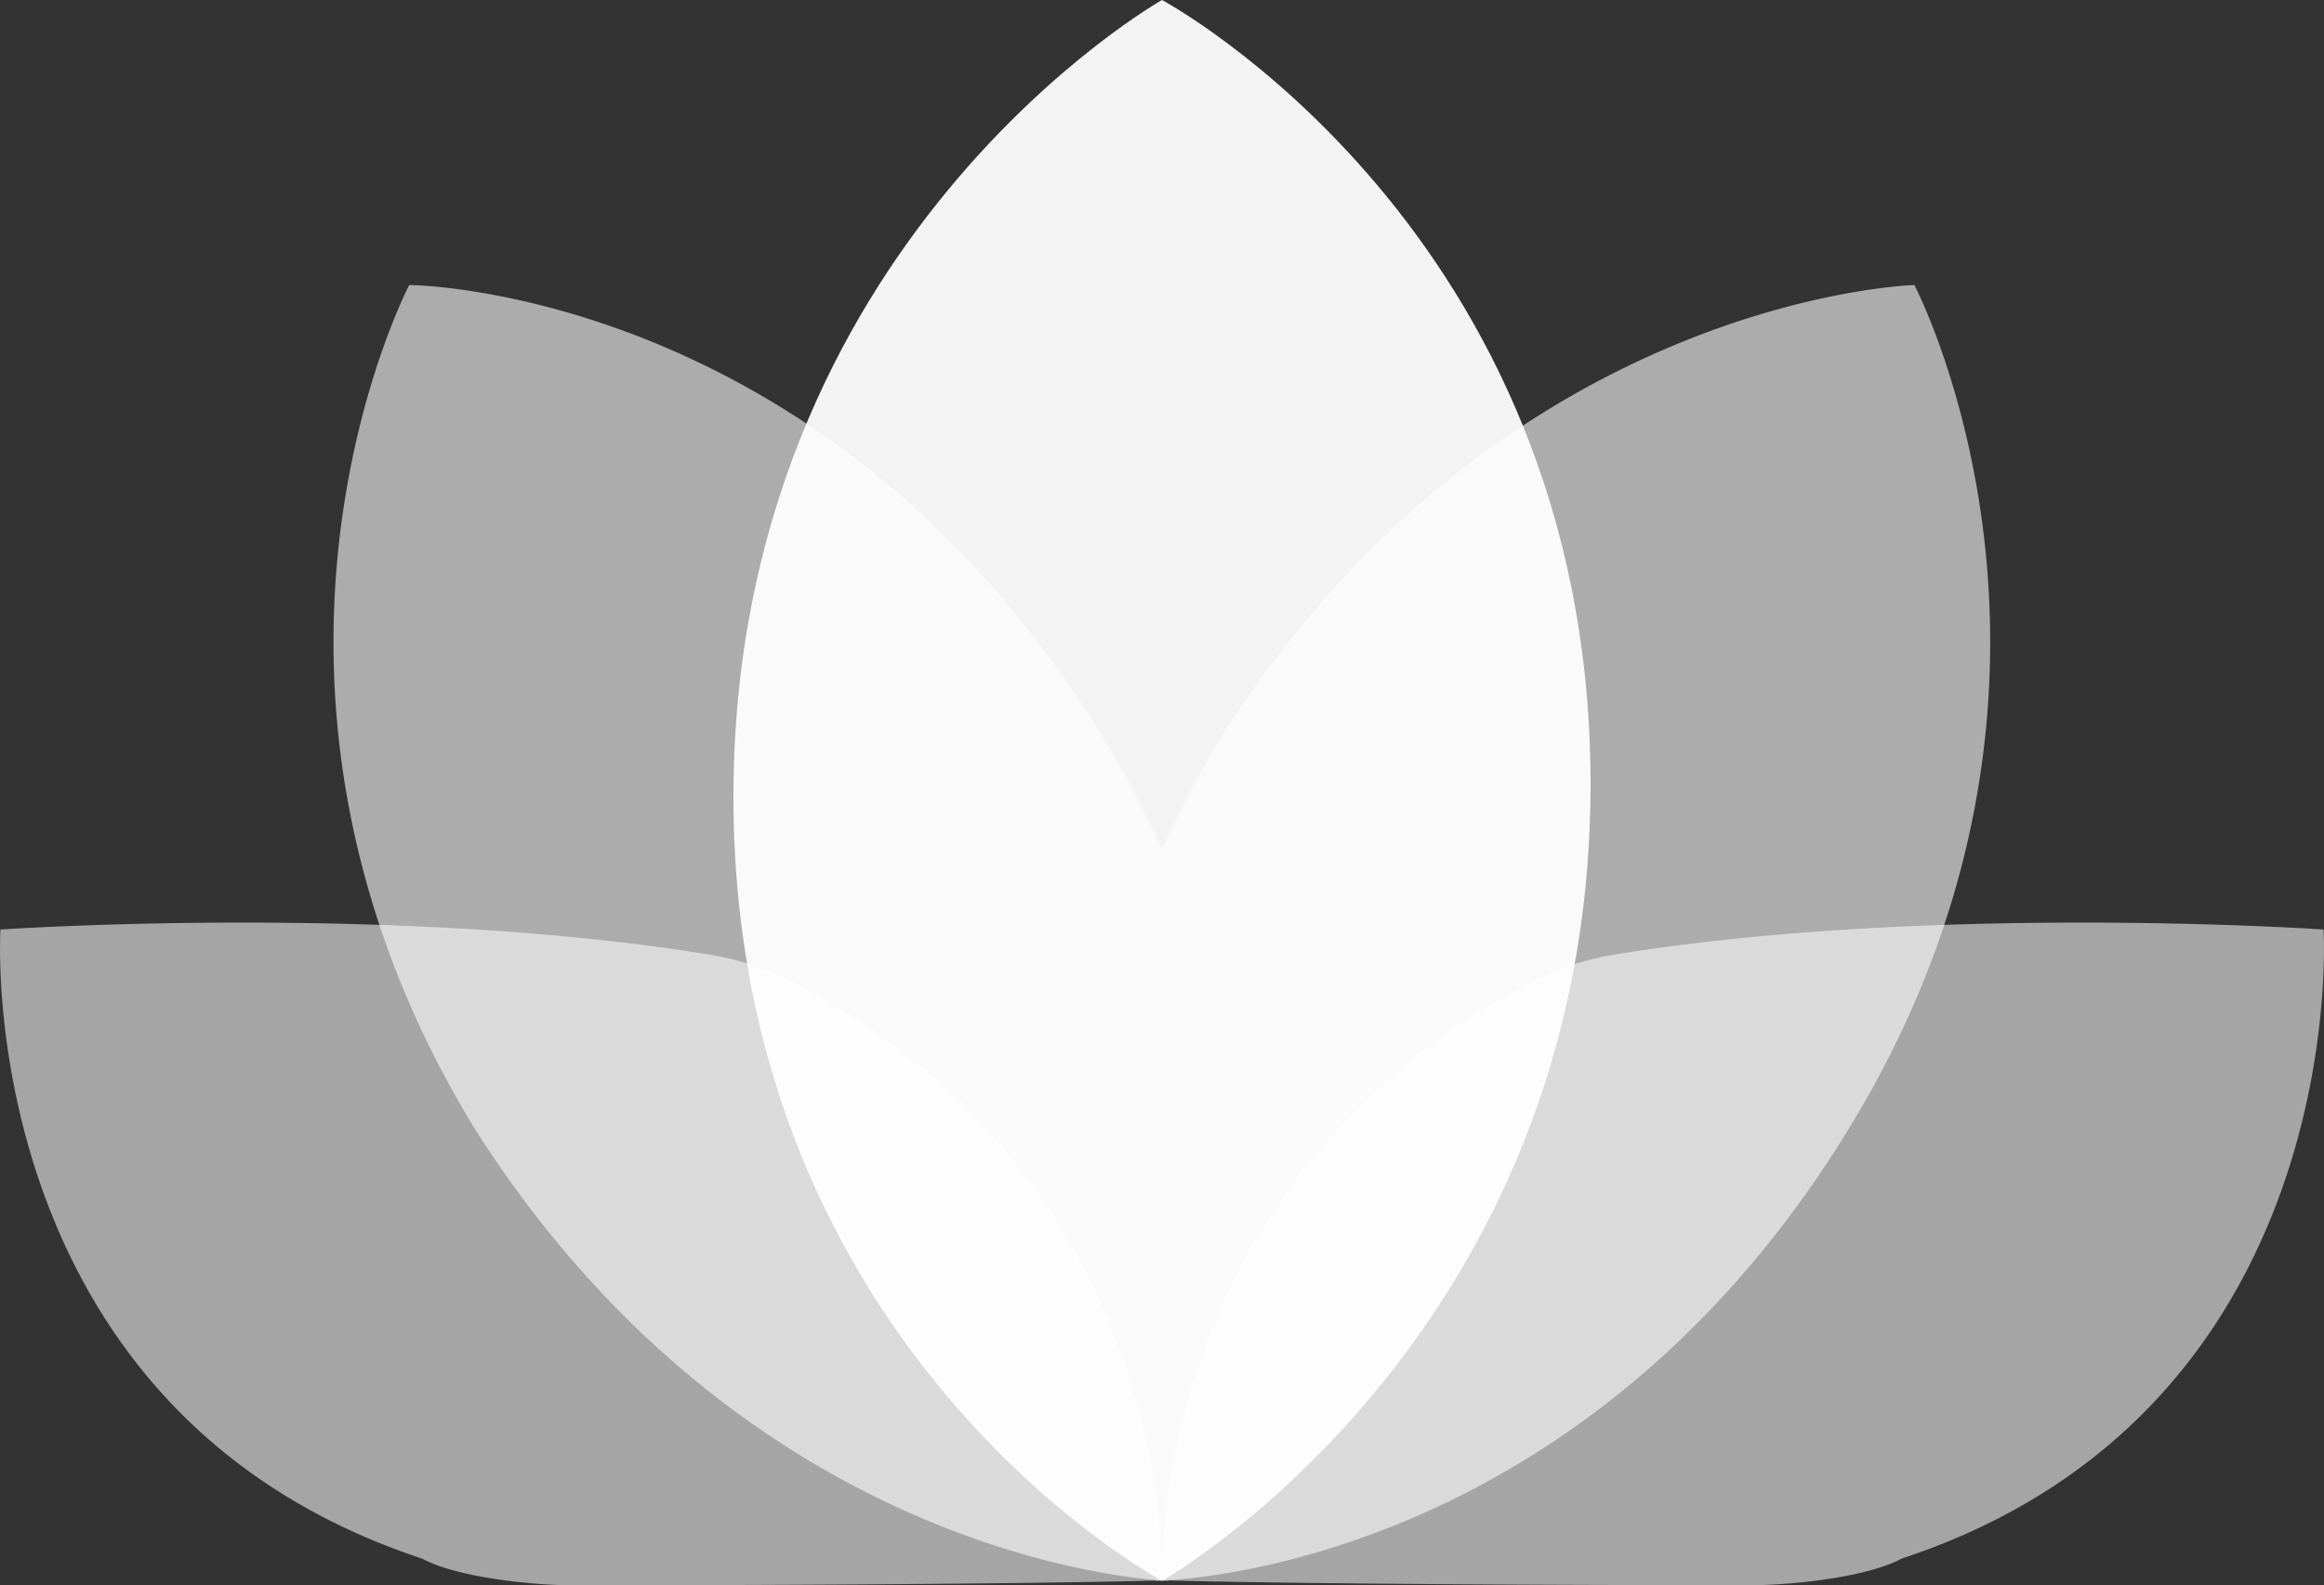 <svg id="Layer_1" data-name="Layer 1" xmlns="http://www.w3.org/2000/svg" viewBox="0 0 466 317.88"><rect x="0" y="0" width="466" height="317.88" fill="#333333" stroke="none"/><defs><style>.cls-1,.cls-2,.cls-3{fill:#fff;}.cls-1{opacity:0.56;}.cls-2{opacity:0.59;}.cls-3{opacity:0.94;}</style></defs><g id="Logo"><path class="cls-1" d="M989.81,397.42a55.46,55.46,0,0,0-16.3-5.41c-63.86-10.46-142.42-5.07-142.42-5.07S825,483.13,915.64,513.08c7.17,3.86,22.45,5.37,30.6,5.36,91.35-.07,117.74-1,117.74-1S1067.43,437.27,989.81,397.42Z" transform="translate(-831 -200.56)"/><path class="cls-1" d="M1296.91,386.94s-78.56-5.39-142.42,5.07a55.62,55.62,0,0,0-16.31,5.41c-77.61,39.85-74.16,120-74.16,120s26.39.93,117.74,1c8.15,0,23.43-1.5,30.6-5.36C1303,483.13,1296.91,386.94,1296.91,386.94Z" transform="translate(-831 -200.56)"/><path class="cls-2" d="M1214.86,257.71s-82.47,2.23-138.72,90.19A202.45,202.45,0,0,0,1064,370.81a203.45,203.45,0,0,0-12.16-22.92C996.56,258,913.06,257.71,913.06,257.71s-41.86,79.78,13.42,169.64c50.43,78.86,121.89,88.81,136.15,90l.09.17s.54,0,1.48,0l1,0,0-.11c14.29-.89,86.61-9.39,136.23-90.06C1256.77,337.51,1214.86,257.71,1214.86,257.71Z" transform="translate(-831 -200.56)"/><path class="cls-3" d="M1064,200.56s-85.93,48.52-85.93,159.78S1064,517.54,1064,517.54s85.93-48.52,85.93-159.78S1064,200.56,1064,200.56Z" transform="translate(-831 -200.56)"/></g></svg>